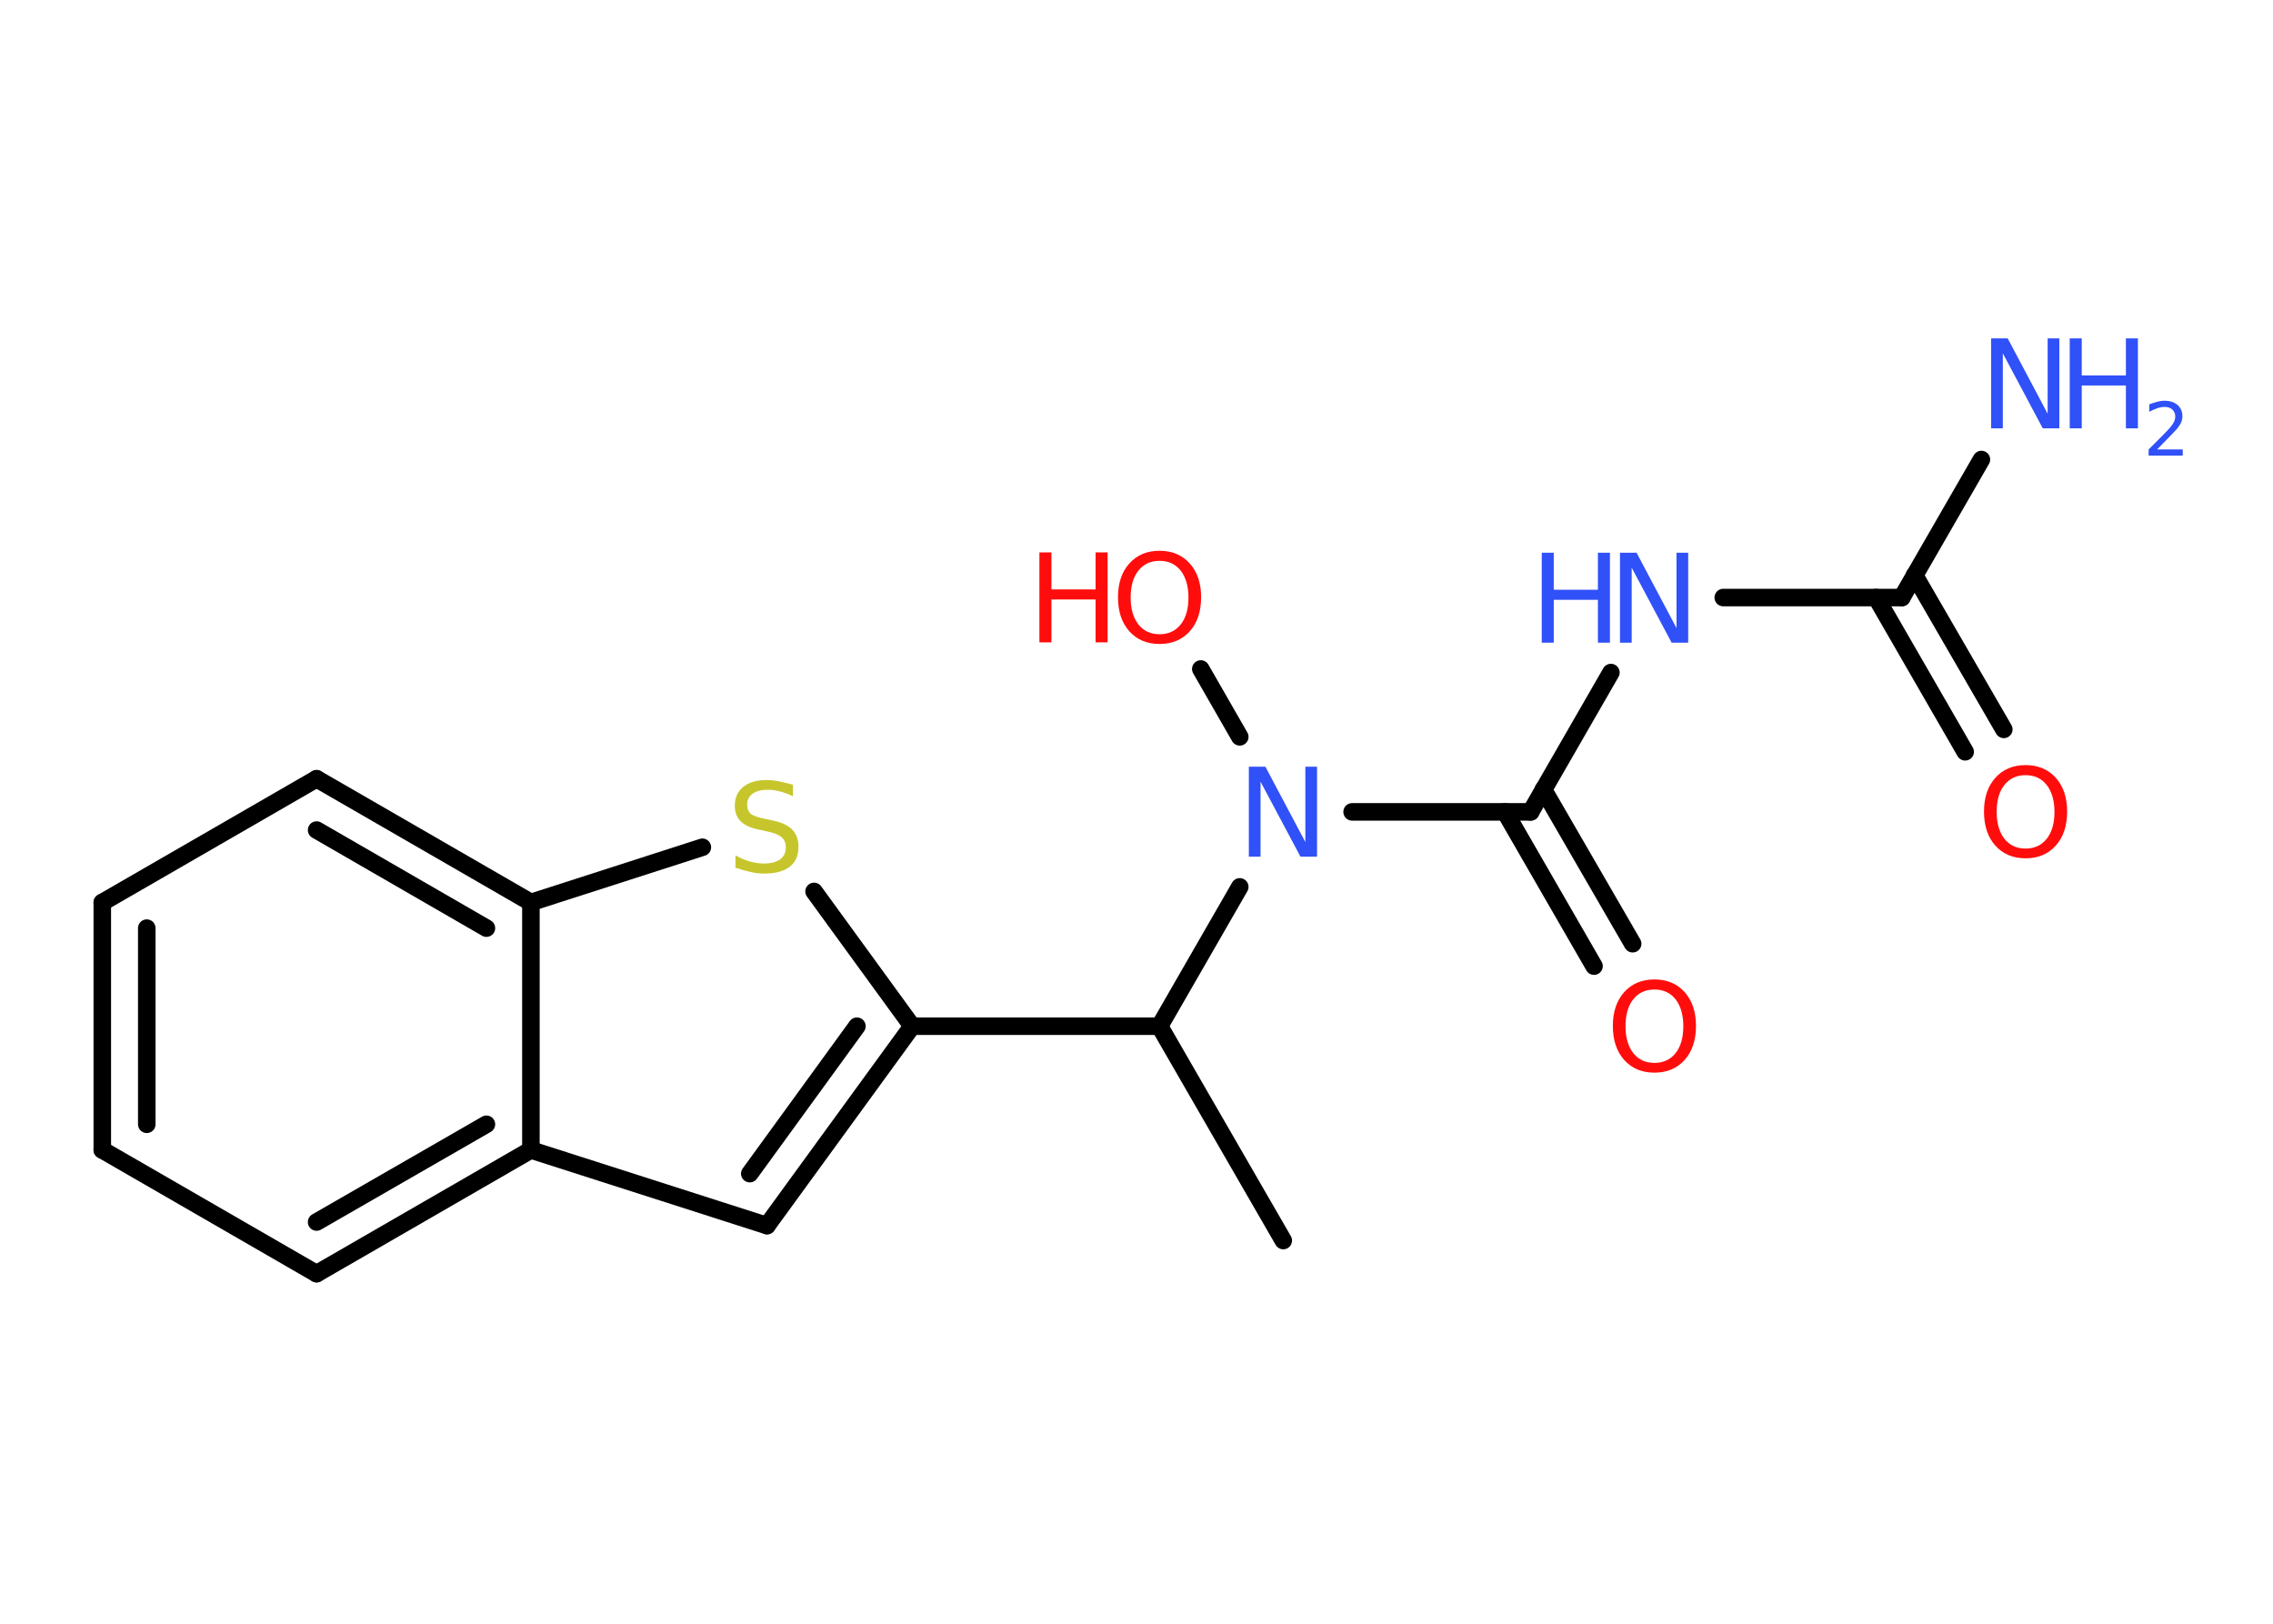 <?xml version='1.0' encoding='UTF-8'?>
<!DOCTYPE svg PUBLIC "-//W3C//DTD SVG 1.1//EN" "http://www.w3.org/Graphics/SVG/1.1/DTD/svg11.dtd">
<svg version='1.2' xmlns='http://www.w3.org/2000/svg' xmlns:xlink='http://www.w3.org/1999/xlink' width='70.0mm' height='50.0mm' viewBox='0 0 70.0 50.0'>
  <desc>Generated by the Chemistry Development Kit (http://github.com/cdk)</desc>
  <g stroke-linecap='round' stroke-linejoin='round' stroke='#000000' stroke-width='.54' fill='#3050F8'>
    <rect x='.0' y='.0' width='70.0' height='50.0' fill='#FFFFFF' stroke='none'/>
    <g id='mol1' class='mol'>
      <line id='mol1bnd1' class='bond' x1='39.52' y1='38.2' x2='35.71' y2='31.6'/>
      <line id='mol1bnd2' class='bond' x1='35.71' y1='31.6' x2='28.09' y2='31.6'/>
      <g id='mol1bnd3' class='bond'>
        <line x1='23.62' y1='37.74' x2='28.09' y2='31.6'/>
        <line x1='23.09' y1='36.14' x2='26.39' y2='31.6'/>
      </g>
      <line id='mol1bnd4' class='bond' x1='23.62' y1='37.74' x2='16.35' y2='35.41'/>
      <g id='mol1bnd5' class='bond'>
        <line x1='9.75' y1='39.22' x2='16.35' y2='35.41'/>
        <line x1='9.75' y1='37.63' x2='14.98' y2='34.62'/>
      </g>
      <line id='mol1bnd6' class='bond' x1='9.75' y1='39.22' x2='3.15' y2='35.41'/>
      <g id='mol1bnd7' class='bond'>
        <line x1='3.15' y1='27.79' x2='3.15' y2='35.41'/>
        <line x1='4.52' y1='28.58' x2='4.52' y2='34.62'/>
      </g>
      <line id='mol1bnd8' class='bond' x1='3.15' y1='27.79' x2='9.75' y2='23.98'/>
      <g id='mol1bnd9' class='bond'>
        <line x1='16.35' y1='27.79' x2='9.75' y2='23.98'/>
        <line x1='14.98' y1='28.58' x2='9.75' y2='25.56'/>
      </g>
      <line id='mol1bnd10' class='bond' x1='16.35' y1='35.41' x2='16.35' y2='27.79'/>
      <line id='mol1bnd11' class='bond' x1='16.35' y1='27.79' x2='21.63' y2='26.09'/>
      <line id='mol1bnd12' class='bond' x1='28.09' y1='31.6' x2='25.07' y2='27.45'/>
      <line id='mol1bnd13' class='bond' x1='35.71' y1='31.6' x2='38.18' y2='27.31'/>
      <line id='mol1bnd14' class='bond' x1='38.18' y1='22.69' x2='36.98' y2='20.6'/>
      <line id='mol1bnd15' class='bond' x1='41.64' y1='25.0' x2='47.14' y2='25.0'/>
      <g id='mol1bnd16' class='bond'>
        <line x1='47.53' y1='24.31' x2='50.28' y2='29.06'/>
        <line x1='46.35' y1='25.0' x2='49.09' y2='29.75'/>
      </g>
      <line id='mol1bnd17' class='bond' x1='47.14' y1='25.0' x2='49.61' y2='20.71'/>
      <line id='mol1bnd18' class='bond' x1='53.07' y1='18.4' x2='58.57' y2='18.4'/>
      <line id='mol1bnd19' class='bond' x1='58.57' y1='18.4' x2='61.02' y2='14.15'/>
      <g id='mol1bnd20' class='bond'>
        <line x1='58.96' y1='17.71' x2='61.71' y2='22.46'/>
        <line x1='57.78' y1='18.4' x2='60.52' y2='23.15'/>
      </g>
      <path id='mol1atm11' class='atom' d='M24.42 24.16v.36q-.21 -.1 -.4 -.15q-.19 -.05 -.37 -.05q-.31 .0 -.47 .12q-.17 .12 -.17 .34q.0 .18 .11 .28q.11 .09 .42 .15l.23 .05q.42 .08 .62 .28q.2 .2 .2 .54q.0 .4 -.27 .61q-.27 .21 -.79 .21q-.2 .0 -.42 -.05q-.22 -.05 -.46 -.13v-.38q.23 .13 .45 .19q.22 .06 .43 .06q.32 .0 .5 -.13q.17 -.13 .17 -.36q.0 -.21 -.13 -.32q-.13 -.11 -.41 -.17l-.23 -.05q-.42 -.08 -.61 -.26q-.19 -.18 -.19 -.49q.0 -.37 .26 -.58q.26 -.21 .71 -.21q.19 .0 .39 .04q.2 .04 .41 .1z' stroke='none' fill='#C6C62C'/>
      <path id='mol1atm12' class='atom' d='M38.47 23.61h.5l1.23 2.32v-2.32h.36v2.77h-.51l-1.23 -2.31v2.31h-.36v-2.77z' stroke='none'/>
      <g id='mol1atm13' class='atom'>
        <path d='M35.71 17.27q-.41 .0 -.65 .3q-.24 .3 -.24 .83q.0 .52 .24 .83q.24 .3 .65 .3q.41 .0 .65 -.3q.24 -.3 .24 -.83q.0 -.52 -.24 -.83q-.24 -.3 -.65 -.3zM35.71 16.96q.58 .0 .93 .39q.35 .39 .35 1.04q.0 .66 -.35 1.05q-.35 .39 -.93 .39q-.58 .0 -.93 -.39q-.35 -.39 -.35 -1.05q.0 -.65 .35 -1.04q.35 -.39 .93 -.39z' stroke='none' fill='#FF0D0D'/>
        <path d='M32.01 17.01h.37v1.14h1.36v-1.14h.37v2.77h-.37v-1.32h-1.36v1.32h-.37v-2.77z' stroke='none' fill='#FF0D0D'/>
      </g>
      <path id='mol1atm15' class='atom' d='M50.95 30.47q-.41 .0 -.65 .3q-.24 .3 -.24 .83q.0 .52 .24 .83q.24 .3 .65 .3q.41 .0 .65 -.3q.24 -.3 .24 -.83q.0 -.52 -.24 -.83q-.24 -.3 -.65 -.3zM50.95 30.16q.58 .0 .93 .39q.35 .39 .35 1.04q.0 .66 -.35 1.05q-.35 .39 -.93 .39q-.58 .0 -.93 -.39q-.35 -.39 -.35 -1.05q.0 -.65 .35 -1.04q.35 -.39 .93 -.39z' stroke='none' fill='#FF0D0D'/>
      <g id='mol1atm16' class='atom'>
        <path d='M49.9 17.02h.5l1.23 2.32v-2.32h.36v2.77h-.51l-1.23 -2.31v2.31h-.36v-2.77z' stroke='none'/>
        <path d='M47.48 17.02h.37v1.14h1.36v-1.14h.37v2.77h-.37v-1.32h-1.36v1.32h-.37v-2.77z' stroke='none'/>
      </g>
      <g id='mol1atm18' class='atom'>
        <path d='M61.33 10.42h.5l1.23 2.32v-2.32h.36v2.77h-.51l-1.23 -2.31v2.31h-.36v-2.77z' stroke='none'/>
        <path d='M63.74 10.42h.37v1.14h1.36v-1.14h.37v2.77h-.37v-1.32h-1.36v1.32h-.37v-2.77z' stroke='none'/>
        <path d='M66.44 13.84h.78v.19h-1.05v-.19q.13 -.13 .35 -.35q.22 -.22 .28 -.29q.11 -.12 .15 -.21q.04 -.08 .04 -.16q.0 -.13 -.09 -.22q-.09 -.08 -.24 -.08q-.11 .0 -.22 .04q-.12 .04 -.25 .11v-.23q.14 -.05 .25 -.08q.12 -.03 .21 -.03q.26 .0 .41 .13q.15 .13 .15 .35q.0 .1 -.04 .19q-.04 .09 -.14 .21q-.03 .03 -.18 .19q-.15 .15 -.42 .43z' stroke='none'/>
      </g>
      <path id='mol1atm19' class='atom' d='M62.38 23.87q-.41 .0 -.65 .3q-.24 .3 -.24 .83q.0 .52 .24 .83q.24 .3 .65 .3q.41 .0 .65 -.3q.24 -.3 .24 -.83q.0 -.52 -.24 -.83q-.24 -.3 -.65 -.3zM62.38 23.56q.58 .0 .93 .39q.35 .39 .35 1.04q.0 .66 -.35 1.05q-.35 .39 -.93 .39q-.58 .0 -.93 -.39q-.35 -.39 -.35 -1.05q.0 -.65 .35 -1.04q.35 -.39 .93 -.39z' stroke='none' fill='#FF0D0D'/>
    </g>
  </g>
</svg>
